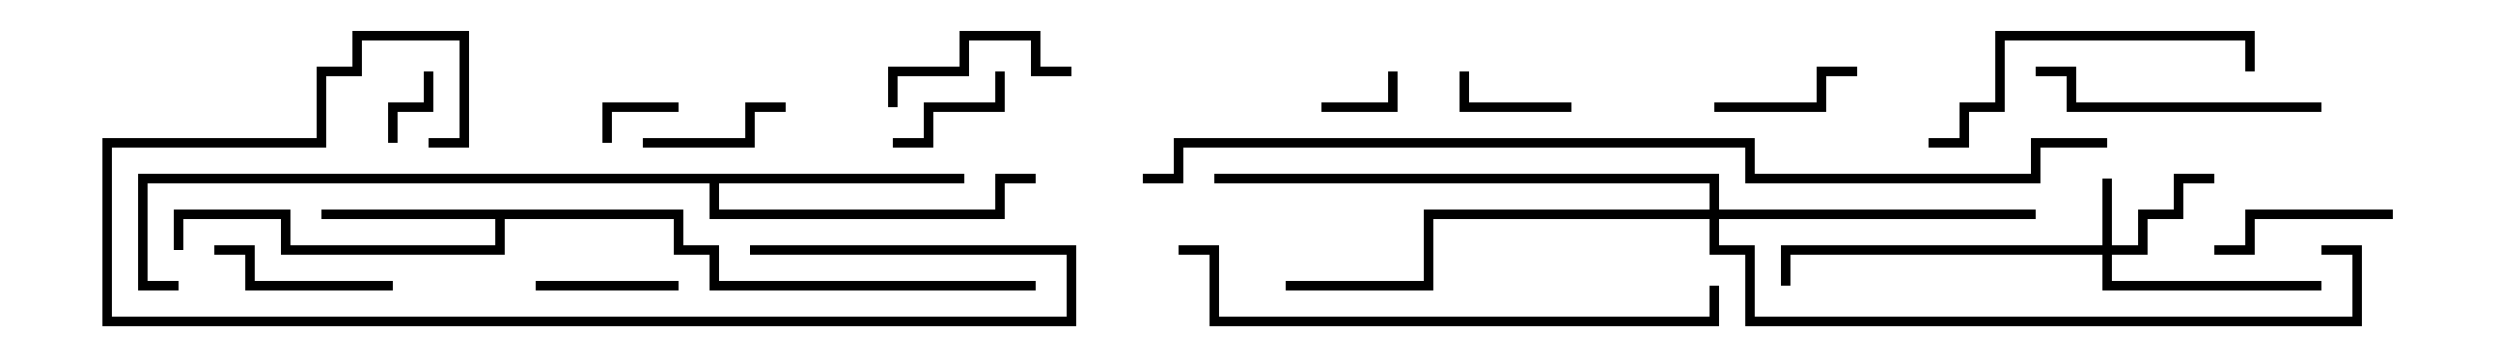 <svg version="1.1" width="105" height="15" xmlns="http://www.w3.org/2000/svg"><path d="M28.7,8.8L28.7,10.3L30.2,10.3L30.2,11.8L43.5,11.8L43.5,12.2L29.8,12.2L29.8,10.7L28.3,10.7L28.3,9.2L21.2,9.2L21.2,10.7L11.8,10.7L11.8,9.2L7.7,9.2L7.7,10.5L7.3,10.5L7.3,8.8L12.2,8.8L12.2,10.3L20.8,10.3L20.8,9.2L13.5,9.2L13.5,8.8z" stroke="none"/><path d="M40.5,7.3L40.5,7.7L30.2,7.7L30.2,8.8L41.8,8.8L41.8,7.3L43.5,7.3L43.5,7.7L42.2,7.7L42.2,9.2L29.8,9.2L29.8,7.7L6.2,7.7L6.2,11.8L7.5,11.8L7.5,12.2L5.8,12.2L5.8,7.3z" stroke="none"/><path d="M88.3,10.3L88.3,7.5L88.7,7.5L88.7,10.3L89.8,10.3L89.8,8.8L91.3,8.8L91.3,7.3L93,7.3L93,7.7L91.7,7.7L91.7,9.2L90.2,9.2L90.2,10.7L88.7,10.7L88.7,11.8L97.5,11.8L97.5,12.2L88.3,12.2L88.3,10.7L75.2,10.7L75.2,12L74.8,12L74.8,10.3z" stroke="none"/><path d="M71.8,8.8L71.8,7.7L51,7.7L51,7.3L72.2,7.3L72.2,8.8L85.5,8.8L85.5,9.2L72.2,9.2L72.2,10.3L73.7,10.3L73.7,13.3L98.8,13.3L98.8,10.7L97.5,10.7L97.5,10.3L99.2,10.3L99.2,13.7L73.3,13.7L73.3,10.7L71.8,10.7L71.8,9.2L60.2,9.2L60.2,12.2L54,12.2L54,11.8L59.8,11.8L59.8,8.8z" stroke="none"/><path d="M58.3,3L58.7,3L58.7,4.7L55.5,4.7L55.5,4.3L58.3,4.3z" stroke="none"/><path d="M28.5,4.3L28.5,4.7L25.7,4.7L25.7,6L25.3,6L25.3,4.3z" stroke="none"/><path d="M17.8,3L18.2,3L18.2,4.7L16.7,4.7L16.7,6L16.3,6L16.3,4.3L17.8,4.3z" stroke="none"/><path d="M66,4.3L66,4.7L61.3,4.7L61.3,3L61.7,3L61.7,4.3z" stroke="none"/><path d="M41.8,3L42.2,3L42.2,4.7L39.2,4.7L39.2,6.2L37.5,6.2L37.5,5.8L38.8,5.8L38.8,4.3L41.8,4.3z" stroke="none"/><path d="M22.5,12.2L22.5,11.8L28.5,11.8L28.5,12.2z" stroke="none"/><path d="M72,4.7L72,4.3L76.3,4.3L76.3,2.8L78,2.8L78,3.2L76.7,3.2L76.7,4.7z" stroke="none"/><path d="M27,6.2L27,5.8L31.3,5.8L31.3,4.3L33,4.3L33,4.7L31.7,4.7L31.7,6.2z" stroke="none"/><path d="M93,10.7L93,10.3L94.3,10.3L94.3,8.8L100.5,8.8L100.5,9.2L94.7,9.2L94.7,10.7z" stroke="none"/><path d="M45,2.8L45,3.2L43.3,3.2L43.3,1.7L40.7,1.7L40.7,3.2L37.7,3.2L37.7,4.5L37.3,4.5L37.3,2.8L40.3,2.8L40.3,1.3L43.7,1.3L43.7,2.8z" stroke="none"/><path d="M9,10.7L9,10.3L10.7,10.3L10.7,11.8L16.5,11.8L16.5,12.2L10.3,12.2L10.3,10.7z" stroke="none"/><path d="M97.5,4.3L97.5,4.7L86.8,4.7L86.8,3.2L85.5,3.2L85.5,2.8L87.2,2.8L87.2,4.3z" stroke="none"/><path d="M81,6.2L81,5.8L82.3,5.8L82.3,4.3L83.8,4.3L83.8,1.3L94.7,1.3L94.7,3L94.3,3L94.3,1.7L84.2,1.7L84.2,4.7L82.7,4.7L82.7,6.2z" stroke="none"/><path d="M31.5,10.7L31.5,10.3L45.2,10.3L45.2,13.7L4.3,13.7L4.3,5.8L13.3,5.8L13.3,2.8L14.8,2.8L14.8,1.3L19.7,1.3L19.7,6.2L18,6.2L18,5.8L19.3,5.8L19.3,1.7L15.2,1.7L15.2,3.2L13.7,3.2L13.7,6.2L4.7,6.2L4.7,13.3L44.8,13.3L44.8,10.7z" stroke="none"/><path d="M49.5,10.7L49.5,10.3L51.2,10.3L51.2,13.3L71.8,13.3L71.8,12L72.2,12L72.2,13.7L50.8,13.7L50.8,10.7z" stroke="none"/><path d="M88.5,5.8L88.5,6.2L85.7,6.2L85.7,7.7L73.3,7.7L73.3,6.2L49.7,6.2L49.7,7.7L48,7.7L48,7.3L49.3,7.3L49.3,5.8L73.7,5.8L73.7,7.3L85.3,7.3L85.3,5.8z" stroke="none"/></svg>